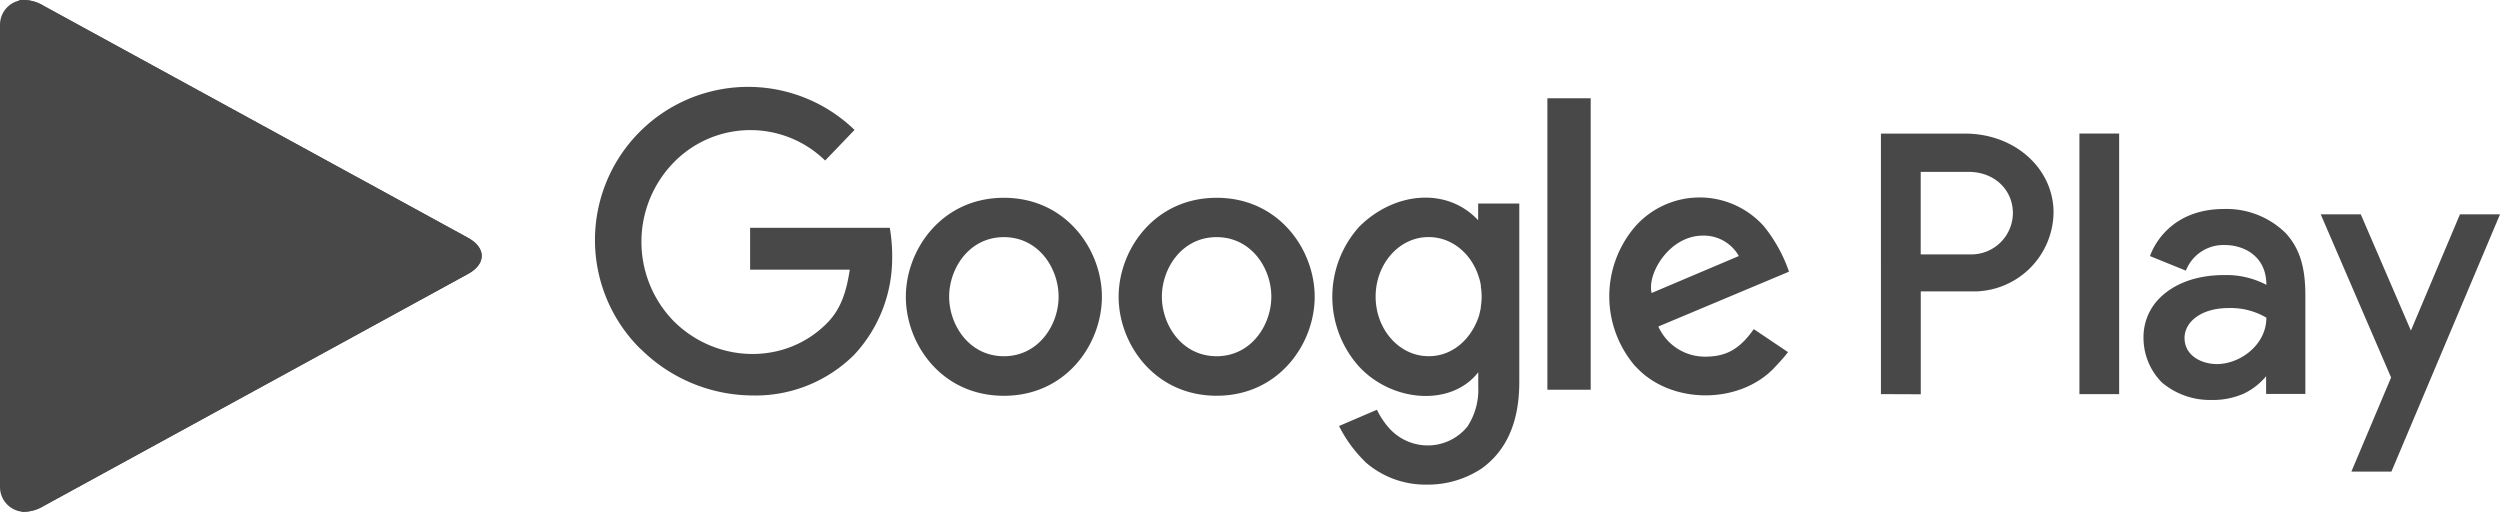 <svg id="Layer_1" data-name="Layer 1" xmlns="http://www.w3.org/2000/svg" viewBox="0 0 461.86 94.55"><defs><style>.cls-1{fill:#494848;fill-rule:evenodd;}</style></defs><title>available_app_store</title><path class="cls-1" d="M252.21,85.31a24.34,24.34,0,0,1-4.83-6.61l7-3A14.8,14.8,0,0,0,256.55,79a9.59,9.59,0,0,0,7.13,3.29,9.43,9.43,0,0,0,7.42-3.49,12.35,12.35,0,0,0,2-7.31V68.77c-5,6.44-16,5.54-22.09-1.12a19.32,19.32,0,0,1,.13-25.8c6.54-6.48,16.23-7.29,21.94-1.16h0V37.6h7.6v33c0,8.41-3.09,13.16-6.92,15.93a18,18,0,0,1-10.2,3,16.82,16.82,0,0,1-11.37-4.21ZM434.4,87.13h0l7.34-17.39-13-30.14h7.4l9.26,21.47,9.06-21.47h7.4L441.8,87.13Zm-35.13-16.6h0A11.69,11.69,0,0,1,396,62.46a10.17,10.17,0,0,1,2.69-7.09c3-3.19,7.46-4.55,12.16-4.55a15.85,15.85,0,0,1,7.85,1.8c0-5.31-4.15-7.35-7.67-7.35A7.43,7.43,0,0,0,403.83,50l-6.64-2.69c1.18-3.21,4.9-8.7,13.7-8.7A15.57,15.57,0,0,1,422.2,43c2.77,2.95,3.7,6.62,3.7,11.5V72.78h-7.25V69.51a12.34,12.34,0,0,1-4,3.15,14,14,0,0,1-6.07,1.23,13.73,13.73,0,0,1-9.33-3.36ZM167.35,54.83h0c0-8.7,6.62-18.29,18.11-18.29s18.11,9.58,18.11,18.28S197,73.12,185.46,73.12s-18.11-9.58-18.11-18.28Zm39.31,0h0c0-8.7,6.62-18.29,18.11-18.29s18.11,9.58,18.11,18.28-6.62,18.29-18.11,18.29-18.11-9.58-18.11-18.28ZM118.3,64.44h0A28.29,28.29,0,0,1,157.87,24l-5.43,5.66a19.77,19.77,0,0,0-28,.38,21,21,0,0,0-.19,29.07c7.83,8.06,20.82,8.53,28.65.47,2.65-2.72,3.55-6.2,4.09-9.76H138.58V42.08h25.81a31.75,31.75,0,0,1,.43,5.91,26.13,26.13,0,0,1-7,17.54,25.85,25.85,0,0,1-18.9,7.53,29.5,29.5,0,0,1-20.58-8.62ZM302.14,67.7h0a19.77,19.77,0,0,1,0-25.91,15.9,15.9,0,0,1,23.72,0,27.67,27.67,0,0,1,4.65,8.4L306.37,60.32A9.42,9.42,0,0,0,315,65.89c3.76,0,6.32-1.26,9-5.09l6.32,4.25h0c-.73,1-1.62,1.91-2.3,2.65-6.45,7.12-19.4,7.12-25.85,0Zm45.35,5.11h0V24.68H363c9.33,0,16.38,6.53,16.38,14.58a14.77,14.77,0,0,1-14.95,14.58h-9.58v19Zm36.67,0h0V24.67h7.34V72.81ZM285.87,72h0V18.16h8V72Zm132.8-13.33h0a13,13,0,0,0-6.92-1.76c-5.22,0-8.17,2.64-8.17,5.53,0,3.22,3.08,4.82,6,4.82,4.19,0,9.12-3.49,9.12-8.58Zm-223.1-3.86h0c0-5.25-3.69-11-10.11-11s-10.11,5.78-10.11,11,3.69,11,10.11,11,10.11-5.79,10.11-11Zm39.3,0h0c0-5.25-3.69-11-10.11-11s-10.11,5.78-10.11,11,3.69,11,10.11,11,10.11-5.79,10.11-11Zm38.41,3.32h0a10.1,10.1,0,0,0,.29-1.3.48.48,0,0,0,0-.17,11.58,11.58,0,0,0,0-3.76,1,1,0,0,0,0-.23,9.7,9.7,0,0,0-.41-1.62c-1.37-4.26-5-7.28-9.28-7.25-5.42,0-9.78,5-9.74,11.08s4.47,11,9.88,10.92c4.27,0,7.88-3.12,9.28-7.67Zm31.85-4h0l16.11-6.83a7.43,7.43,0,0,0-6.67-3.77c-6.13,0-10.33,7-9.44,10.61Zm66.74-14.76h0c0-4.2-3.3-7.62-8.21-7.62h-8.82V47h9.24A7.69,7.69,0,0,0,371.87,39.42Z"/><path class="cls-1" d="M0,47.27V4.52A4.59,4.59,0,0,1,4.2,0,7.2,7.2,0,0,1,8.07,1.08l78.4,42.86c1.68.92,2.52,2.13,2.52,3.33s-.83,2.41-2.52,3.33L8.07,93.47A7.2,7.2,0,0,1,4.2,94.55,4.59,4.59,0,0,1,0,90Z"/><path class="cls-1" d="M50.93,47.55,3.46.08A3.3,3.3,0,0,1,4.2,0,7.2,7.2,0,0,1,8.07,1.08L65.83,32.66Z"/><path class="cls-1" d="M65.47,62.09,50.93,47.55l14.9-14.9L86.47,43.94c1.68.92,2.52,2.13,2.52,3.33s-.83,2.41-2.52,3.33Z"/><path class="cls-1" d="M3.95,94.54l0,0L50.93,47.55,65.47,62.09,8.07,93.47A7.2,7.2,0,0,1,4.2,94.55Z"/><path class="cls-1" d="M440,86.79h0v0h0a0,0,0,0,0,0,0v0s0,0,0,0Z"/><path class="cls-1" d="M440.08,86.79l0,0a0,0,0,0,0,0,0h0s0,0,0,0h0v.08h0v0h0l0,0Zm0-.06h0v0h0Z"/><polygon class="cls-1" points="440.14 86.78 440.11 86.78 440.11 86.76 440.13 86.76 440.13 86.74 440.11 86.74 440.11 86.72 440.13 86.72 440.14 86.71 440.09 86.71 440.09 86.79 440.14 86.79 440.14 86.78"/><path class="cls-1" d="M440.21,86.79l0-.08h0l0,.08h0v0h0v0Zm0,0h0v0h0Z"/><polygon class="cls-1" points="440.25 86.71 440.2 86.71 440.2 86.72 440.22 86.72 440.22 86.79 440.24 86.79 440.24 86.72 440.25 86.72 440.25 86.71"/><polygon class="cls-1" points="440.31 86.78 440.27 86.78 440.27 86.76 440.3 86.76 440.3 86.74 440.27 86.74 440.27 86.72 440.31 86.72 440.31 86.71 440.26 86.71 440.26 86.79 440.31 86.79 440.31 86.78"/><path class="cls-1" d="M440.38,86.77v0a0,0,0,0,0,0,0h0v.08h0a0,0,0,0,0,0,0Zm0,0h0v-.06h0Z"/><path class="cls-1" d="M440.47,86.77h0v0h0s0,0,0,0h0v.08h0a0,0,0,0,0,0,0Zm0,0h0v0h0Zm0,0h0v0h0Z"/><polygon class="cls-1" points="440.54 86.71 440.52 86.71 440.51 86.74 440.51 86.75 440.5 86.74 440.49 86.71 440.47 86.71 440.5 86.76 440.5 86.79 440.51 86.79 440.51 86.76 440.54 86.71"/><polygon class="cls-1" points="440.65 86.77 440.6 86.77 440.6 86.67 440.57 86.67 440.57 86.79 440.64 86.79 440.65 86.77"/><path class="cls-1" d="M440.74,86.76V86.7s0,0,0,0,0,0,0,0v.07s0,0,0,0,0,0,0,0Zm0,0h0a0,0,0,0,1,0,0l0,0V86.7h0Z"/><path class="cls-1" d="M440.83,86.8v-.07h0v0h0v0h0V86.7h0v0l0,0s0,0,0,0v.06s0,0,0,0h0Z"/><path class="cls-1" d="M440.93,86.76V86.7s0,0,0,0,0,0,0,0v.07s0,0,0,0,0,0,0,0Zm0,0h0l0,0,0,0V86.7h0Z"/><polygon class="cls-1" points="441.11 86.79 441.11 86.67 441.09 86.67 441.05 86.76 441 86.67 440.99 86.67 440.99 86.79 441.01 86.79 441.01 86.73 441 86.72 441.04 86.79 441.06 86.79 441.09 86.72 441.08 86.73 441.08 86.79 441.11 86.79"/><path class="cls-1" d="M441.22,86.79l0-.12h0l0,.12h0v0h0v0Zm0-.06h0v0h0Z"/><path class="cls-1" d="M441.3,86.77s0,0,0,0,0,0,0,0h0v0h0a0,0,0,0,0,0,0,0,0,0,0,0,0,0s0,0,0,0l0,0,0,0v0l0,0A0,0,0,0,0,441.3,86.77Z"/><polygon class="cls-1" points="441.38 86.67 441.3 86.67 441.3 86.69 441.33 86.69 441.33 86.79 441.35 86.79 441.35 86.69 441.38 86.69 441.38 86.67"/><polygon class="cls-1" points="441.47 86.77 441.42 86.77 441.42 86.74 441.46 86.74 441.46 86.72 441.42 86.72 441.42 86.69 441.46 86.69 441.47 86.67 441.39 86.67 441.39 86.79 441.47 86.79 441.47 86.77"/><path class="cls-1" d="M441.57,86.79l0-.05a0,0,0,0,0,0,0h0s0,0,0,0h0v.12h0v0h0l0,0Zm0-.08h0s0,0,0,0h0v0h0Z"/></svg>